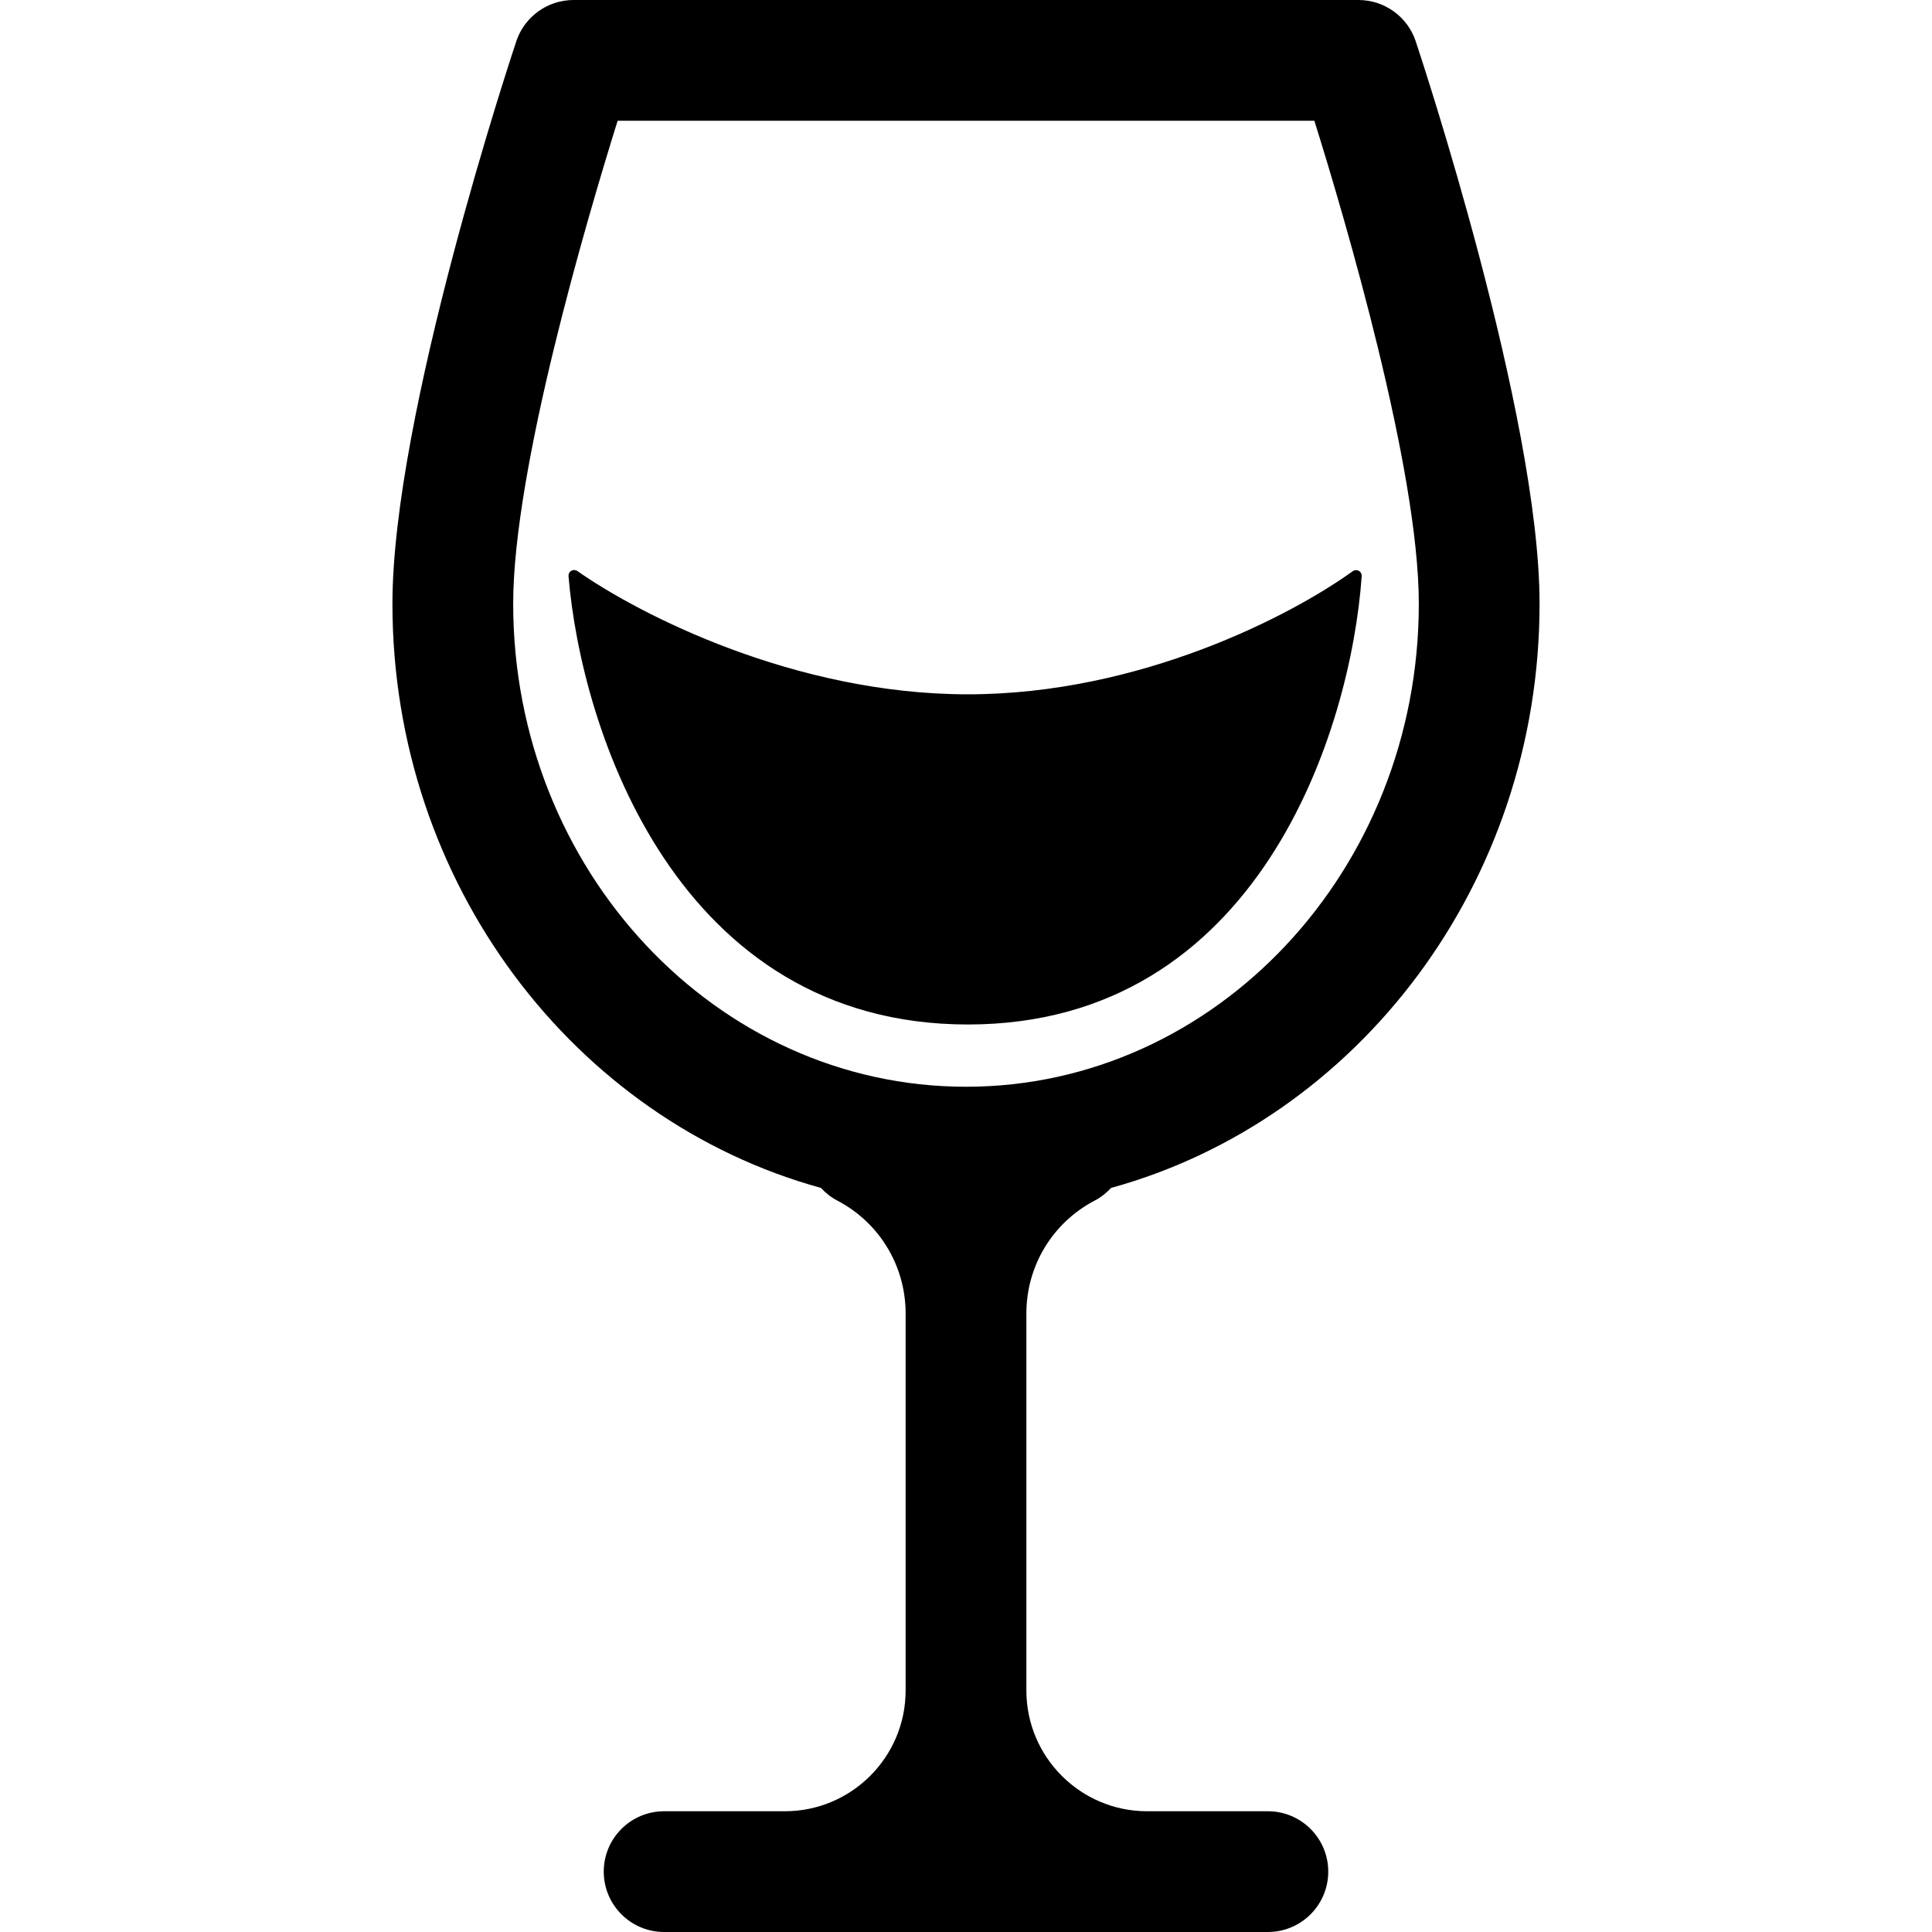 <svg width="512" height="512" viewBox="0 0 512 512" fill="none" xmlns="http://www.w3.org/2000/svg">
<g clip-path="url(#clip0)">
<path d="M290.093 318.174C291.78 317.291 293.228 316.137 294.446 314.811C359.704 296.84 408 234.248 408 160C408 109.979 376.52 14.961 375.179 10.94C373.001 4.407 366.887 0 360 0H152C145.113 0 138.999 4.407 136.821 10.94C135.48 14.961 104 109.979 104 160C104 234.248 152.296 296.84 217.554 314.81C218.772 316.137 220.22 317.29 221.907 318.173C233.067 324.019 240 335.478 240 348.08V448C240 465.645 225.645 480 208 480H176C167.163 480 160 487.164 160 496C160 504.836 167.163 512 176 512H336C344.837 512 352 504.836 352 496C352 487.164 344.837 480 336 480H304C286.355 480 272 465.645 272 448V348.08C272 335.478 278.933 324.019 290.093 318.174V318.174ZM136 160C136 124.33 155.535 58.075 163.681 32H348.322C356.468 58.068 376 124.296 376 160C376 230.58 322.168 288 256 288C189.832 288 136 230.58 136 160V160Z" fill="black"/>
<path d="M256.5 184.5C210.598 184.5 169.376 163.421 152.744 151.754C152.046 151.265 151.088 151.774 151.159 152.623C154.543 193.426 179.851 271 256.5 271C333.141 271 357.487 193.441 360.367 152.635C360.427 151.784 359.46 151.286 358.769 151.786C342.622 163.459 302.361 184.5 256.5 184.5Z" fill="black" stroke="black"/>
</g>
<defs>
<clipPath id="clip0">
<rect width="512" height="512" fill="white"/>
</clipPath>
</defs>
</svg>
